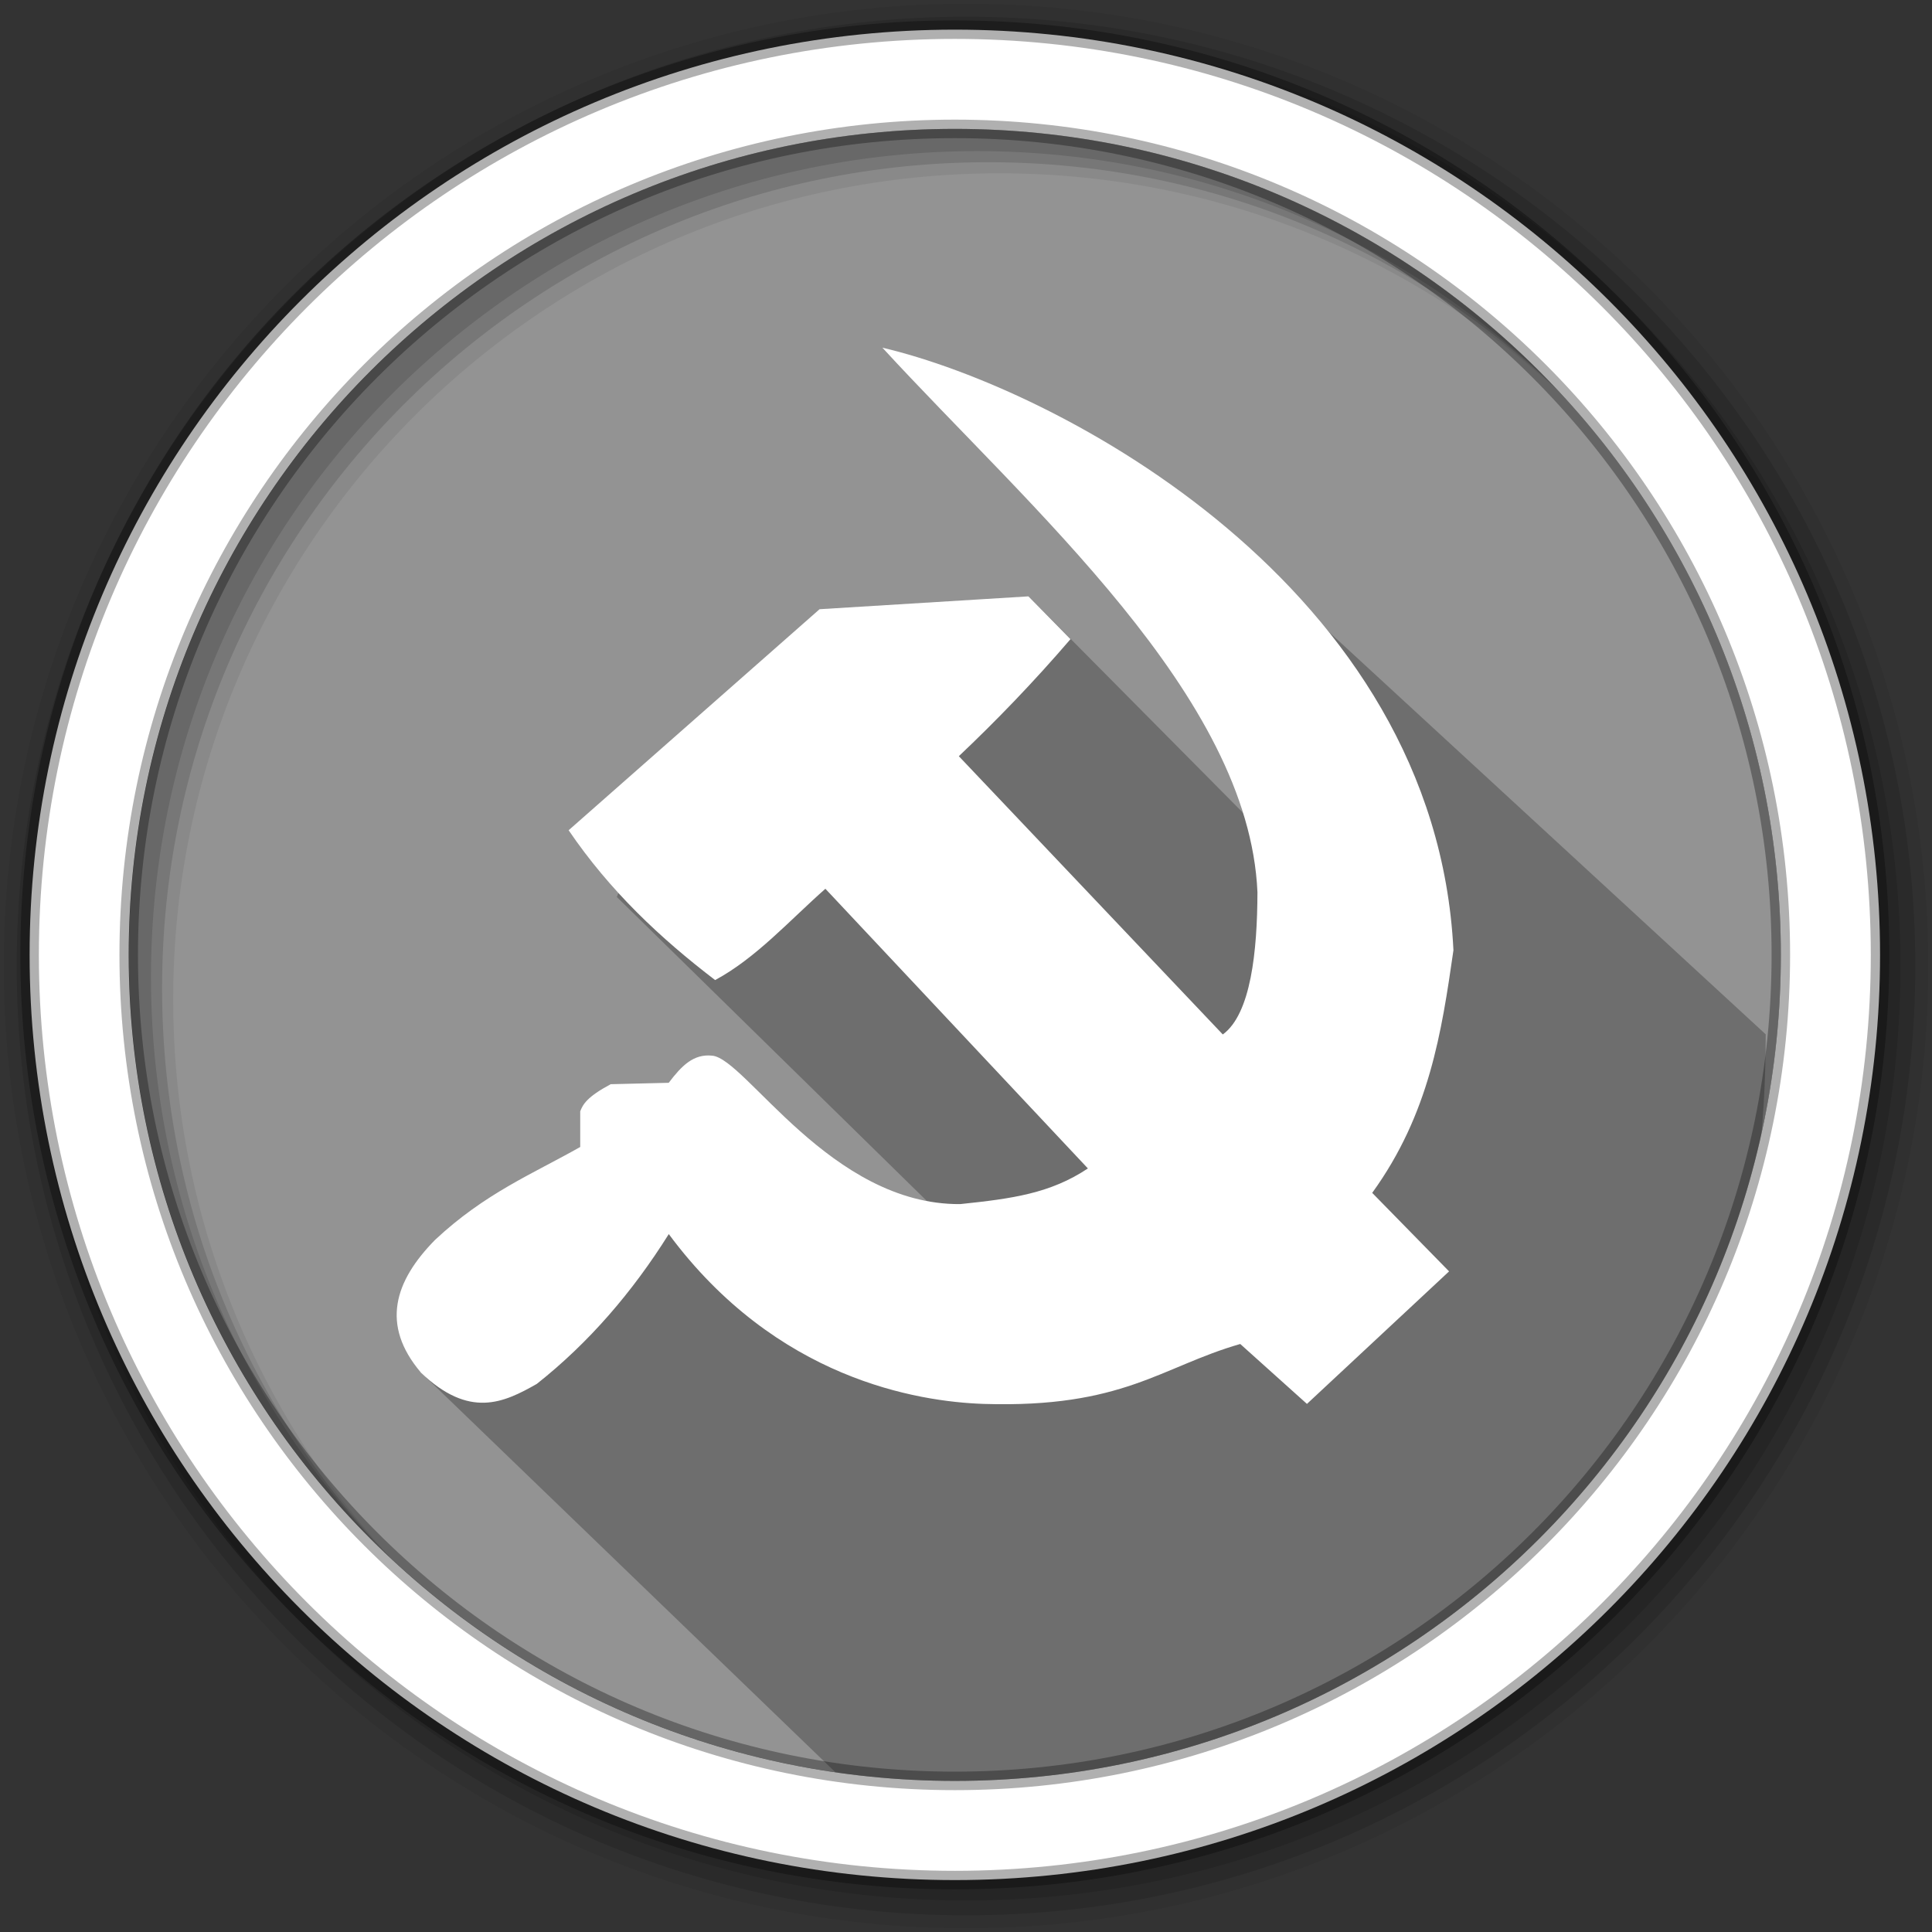 <svg width="512" height="512" version="1.1" viewBox="0 0 512 512" xmlns="http://www.w3.org/2000/svg">
 <rect x="0" y="0" width="512" height="512" fill="#333333" stroke="none"/>
 <g fill-rule="evenodd">
  <path d="m471.95 253.05c0 120.9-98.01 218.9-218.9 218.9-120.9 0-218.9-98.01-218.9-218.9 0-120.9 98.01-218.9 218.9-218.9 120.9 0 218.9 98.01 218.9 218.9" fill="#939393"/>
  <path d="m256 1c-140.83 0-255 114.17-255 255s114.17 255 255 255 255-114.17 255-255-114.17-255-255-255m8.827 44.931c120.9 0 218.9 98 218.9 218.9s-98 218.9-218.9 218.9-218.93-98-218.93-218.9 98.03-218.9 218.93-218.9" fill-opacity=".067"/>
  <g fill-opacity=".129">
   <path d="m256 4.433c-138.94 0-251.57 112.63-251.57 251.57s112.63 251.57 251.57 251.57 251.57-112.63 251.57-251.57-112.63-251.57-251.57-251.57m5.885 38.556c120.9 0 218.9 98 218.9 218.9s-98 218.9-218.9 218.9-218.93-98-218.93-218.9 98.03-218.9 218.93-218.9"/>
   <path d="m256 8.356c-136.77 0-247.64 110.87-247.64 247.64s110.87 247.64 247.64 247.64 247.64-110.87 247.64-247.64-110.87-247.64-247.64-247.64m2.942 31.691c120.9 0 218.9 98 218.9 218.9s-98 218.9-218.9 218.9-218.93-98-218.93-218.9 98.03-218.9 218.93-218.9"/>
  </g>
 </g>
 <path d="m343.52 229.63-70.964-71.59-54.979 19.234-17.77 8.589-22.751 18.345-13.596 33.5 114.71 112.48-119.46-35.766-47.21 49.247 119.49 115.26c50.137-10.062 237.03-2.492 236.94-204.82l-156.07-143.8" opacity=".25"/>
 <path d="m253.04 7.859c-135.42 0-245.19 109.78-245.19 245.19 0 135.42 109.78 245.19 245.19 245.19 135.42 0 245.19-109.78 245.19-245.19 0-135.42-109.78-245.19-245.19-245.19zm0 26.297c120.9 0 218.9 98 218.9 218.9s-98 218.9-218.9 218.9-218.93-98-218.93-218.9 98.03-218.9 218.93-218.9z" fill="#ffffff" fill-rule="evenodd" stroke="#000000" stroke-opacity=".31" stroke-width="4.904"/>
 <path d="m111.49 363.67c-10.618-12.555-7.001-24.118 3.839-35.122 13.197-12.322 25.717-17.398 38.436-24.585v-9.451c0.723-1.867 1.809-3.827 8.075-7.188l15.379-0.373c3.407-4.492 6.546-7.724 11.528-7.188 8.845 0.758 31.458 39.591 65.728 39.334 13.745-1.435 23.897-2.824 33.827-9.451l-69.567-74.117c-9.545 8.436-18.354 18.343-29.218 24.2-14.504-11.073-27.922-23.663-38.821-39.707l66.498-58.575 55.355-3.407 11.143 11.342c-9.86 11.47-19.731 21.68-29.591 31.014l69.952 73.744c7.433-5.414 9.148-22.018 9.183-37.7-2.275-52.076-60.162-101.61-99.391-144.3 46.557 10.933 146.6 63.382 151.33 159.69-3.127 21.668-6.359 43.325-21.528 64.293l20.373 20.805-37.665 35.122-17.678-15.881c-21.015 6.044-31.014 17.036-68.038 15.881-17.456-0.607-54.911-6.558-83.405-45.005-9.673 15.426-21.201 28.809-34.982 39.707-8.845 5.041-17.888 9.241-30.746-3.022z" fill="#ffffff" stroke-width="11.668"/>
</svg>
